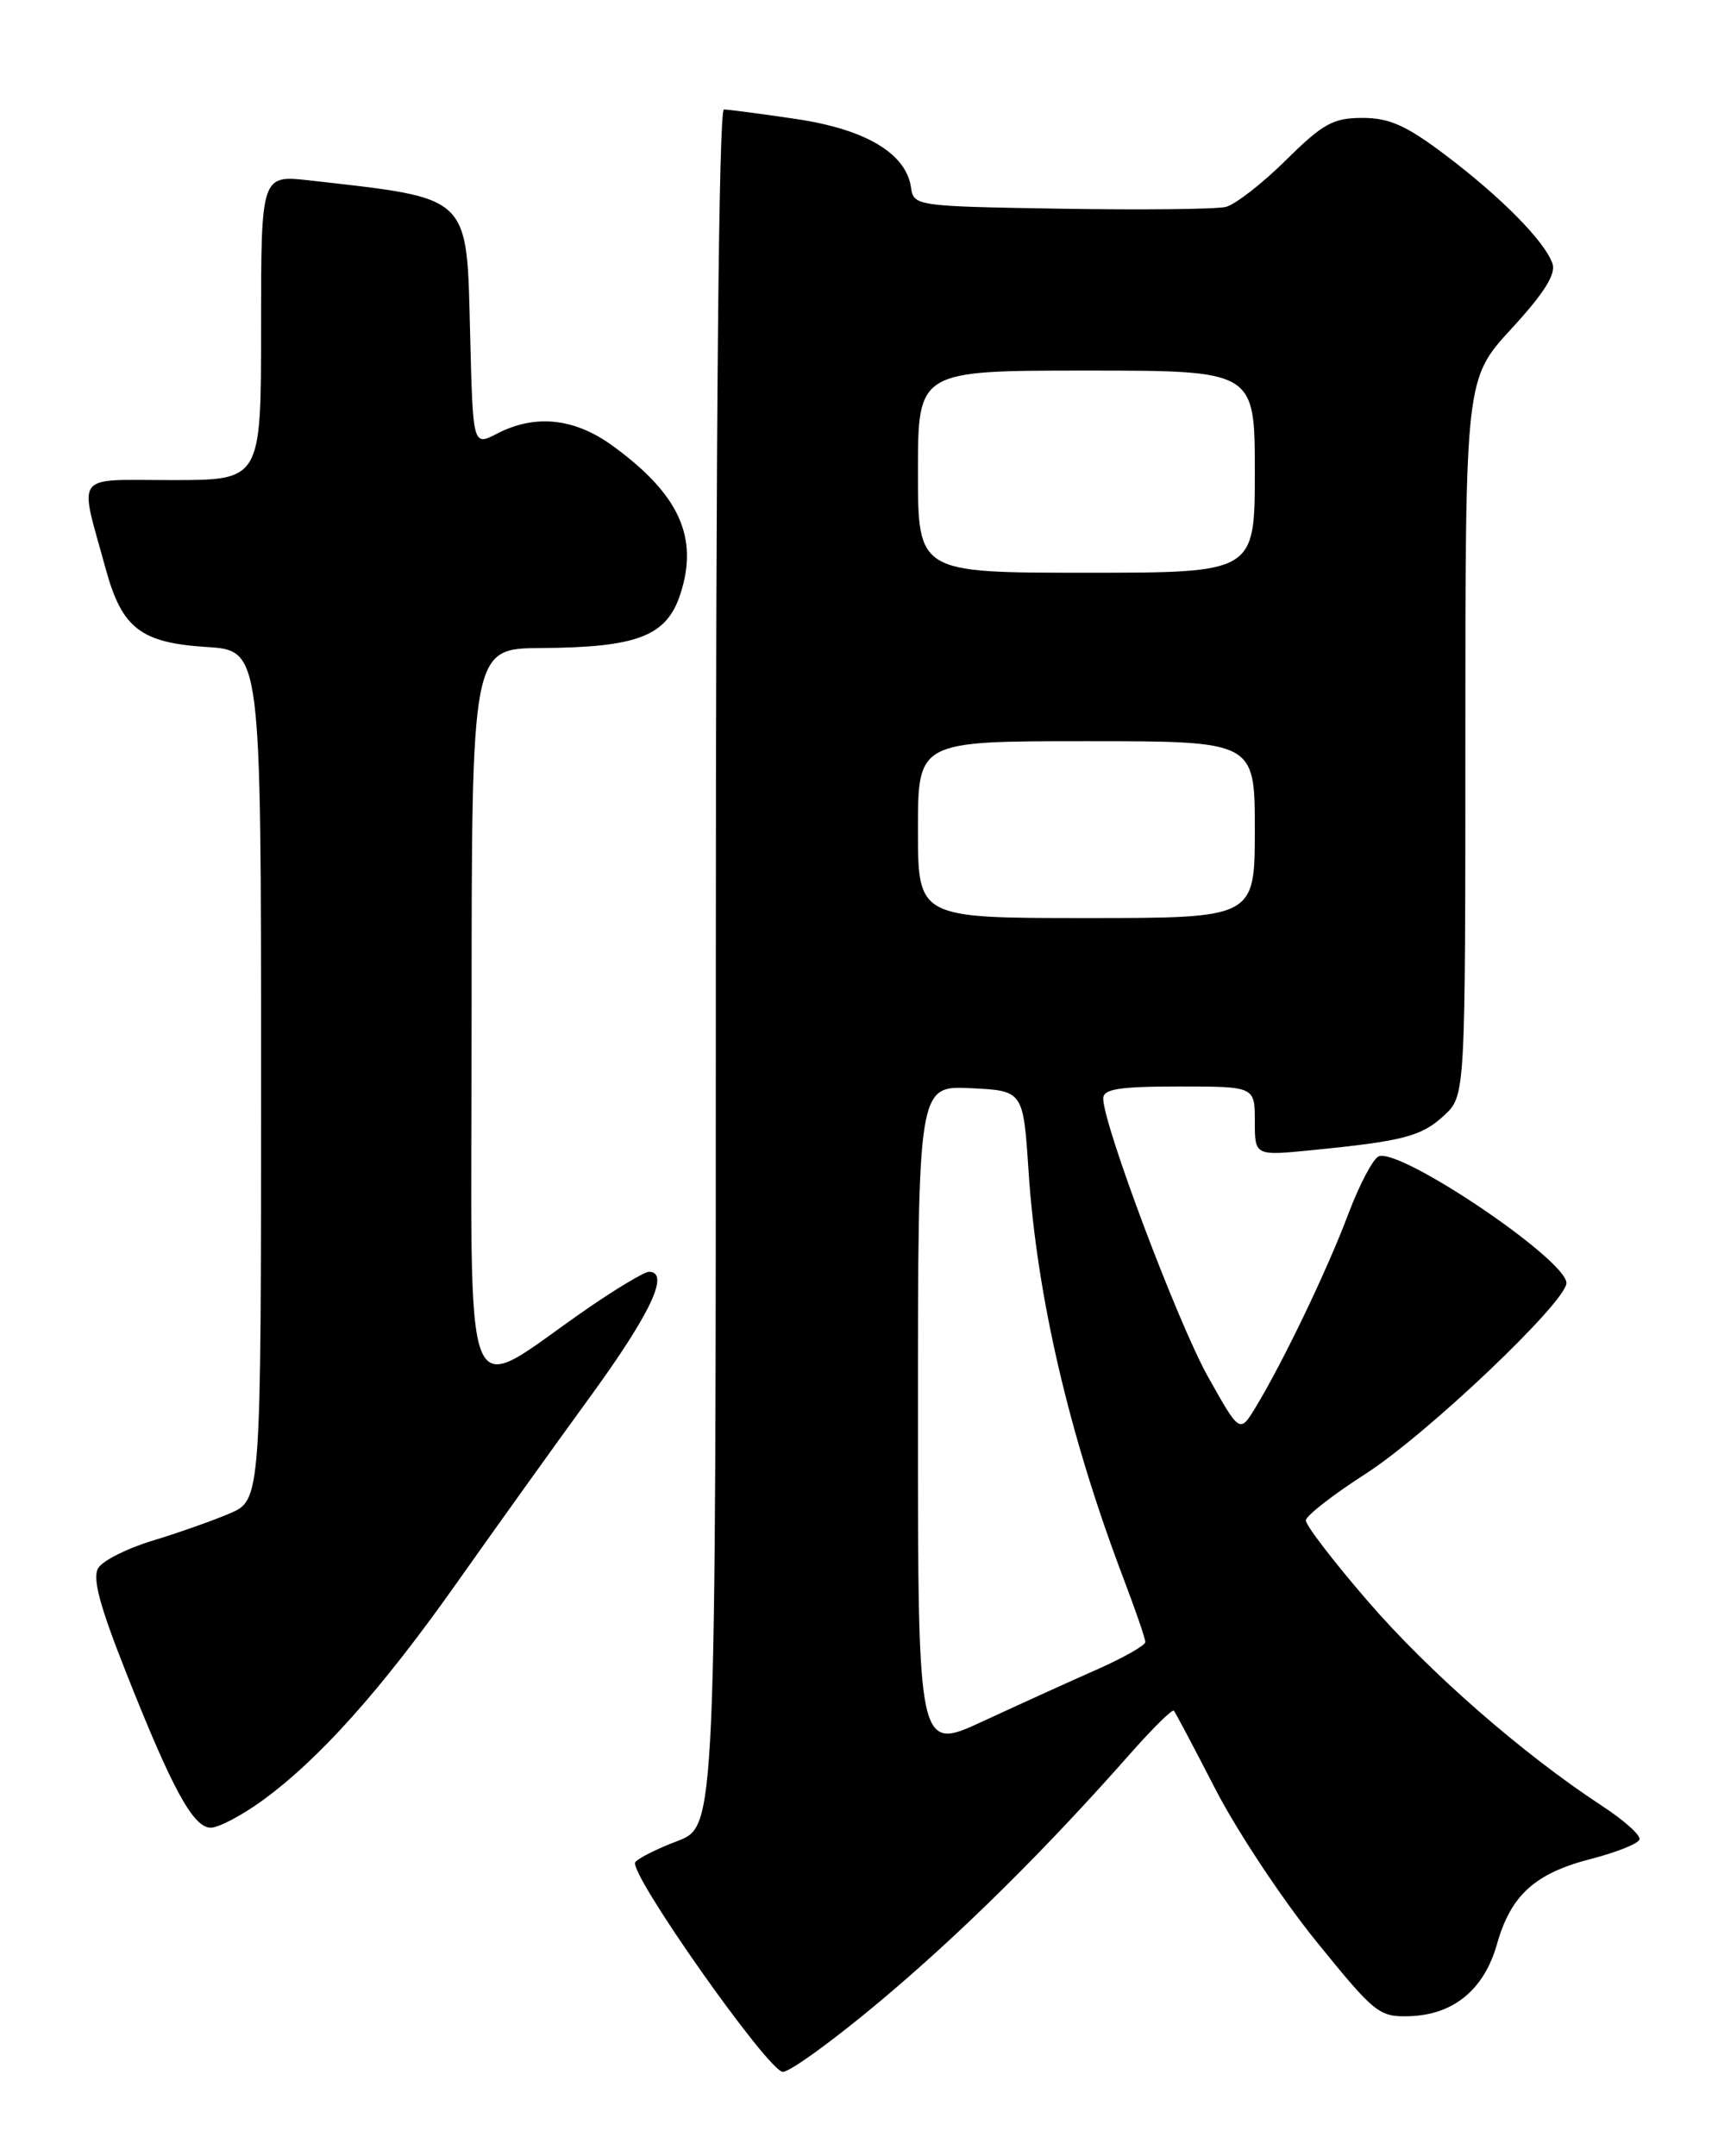 <?xml version="1.0" encoding="UTF-8" standalone="no"?>
<!DOCTYPE svg PUBLIC "-//W3C//DTD SVG 1.1//EN" "http://www.w3.org/Graphics/SVG/1.1/DTD/svg11.dtd" >
<svg xmlns="http://www.w3.org/2000/svg" xmlns:xlink="http://www.w3.org/1999/xlink" version="1.1" viewBox="0 0 204 256">
 <g >
 <path fill="currentColor"
d=" M 104.50 237.61 C 114.09 229.57 124.14 219.63 134.30 208.11 C 136.92 205.15 139.20 202.90 139.39 203.11 C 139.57 203.32 141.81 207.55 144.36 212.50 C 146.92 217.45 152.29 225.55 156.30 230.50 C 163.25 239.08 163.76 239.49 167.38 239.38 C 172.61 239.21 176.23 236.22 177.76 230.81 C 179.40 225.00 182.28 222.40 188.98 220.69 C 191.96 219.92 194.53 218.89 194.68 218.40 C 194.84 217.90 192.83 216.11 190.23 214.41 C 180.80 208.24 169.70 198.54 162.43 190.12 C 158.34 185.39 155.03 181.07 155.06 180.51 C 155.09 179.96 158.27 177.48 162.13 175.00 C 169.40 170.34 186.00 154.57 186.00 152.33 C 186.00 149.56 166.30 136.27 163.71 137.29 C 163.05 137.56 161.42 140.64 160.10 144.14 C 157.60 150.79 152.34 161.75 149.10 167.08 C 147.21 170.19 147.21 170.19 143.43 163.44 C 139.86 157.06 131.00 133.53 131.00 130.43 C 131.00 129.30 132.85 129.00 140.00 129.00 C 149.00 129.00 149.00 129.00 149.00 133.12 C 149.00 137.23 149.00 137.23 155.75 136.56 C 166.66 135.48 168.80 134.92 171.47 132.44 C 174.00 130.10 174.00 130.10 174.00 87.54 C 174.00 44.98 174.00 44.98 179.48 39.02 C 183.37 34.79 184.78 32.54 184.34 31.28 C 183.41 28.63 178.24 23.40 171.65 18.42 C 166.99 14.90 164.99 14.00 161.78 14.00 C 158.30 14.00 157.09 14.67 152.68 19.03 C 149.88 21.80 146.67 24.29 145.55 24.57 C 144.42 24.84 135.62 24.94 126.00 24.78 C 108.79 24.50 108.49 24.46 108.18 22.28 C 107.61 18.23 102.82 15.36 94.54 14.13 C 90.35 13.51 86.49 13.00 85.96 13.00 C 85.35 13.00 85.00 50.53 85.00 114.92 C 85.00 216.83 85.00 216.83 80.47 218.57 C 77.97 219.52 75.71 220.66 75.43 221.11 C 74.64 222.40 91.26 246.00 92.96 245.99 C 93.81 245.99 99.00 242.22 104.50 237.61 Z  M 31.08 213.83 C 37.86 208.92 45.24 200.67 54.16 188.05 C 58.64 181.70 65.84 171.65 70.16 165.72 C 77.29 155.91 79.59 151.00 77.05 151.00 C 76.52 151.00 73.26 152.95 69.80 155.33 C 54.45 165.89 56.00 169.80 56.00 120.58 C 56.00 77.00 56.00 77.00 64.25 76.94 C 75.71 76.87 79.15 75.53 80.78 70.56 C 83.00 63.79 80.64 58.65 72.69 52.89 C 68.19 49.63 63.54 49.15 59.03 51.48 C 56.16 52.97 56.16 52.97 55.83 39.89 C 55.40 22.94 56.12 23.63 36.75 21.42 C 31.00 20.77 31.00 20.77 31.00 38.88 C 31.00 57.00 31.00 57.00 20.48 57.00 C 8.57 57.00 9.37 55.93 12.56 67.57 C 14.49 74.61 16.71 76.32 24.56 76.82 C 31.00 77.23 31.00 77.23 31.00 127.67 C 31.00 178.10 31.00 178.10 27.25 179.70 C 25.19 180.58 21.06 182.03 18.09 182.93 C 15.11 183.83 12.23 185.28 11.68 186.15 C 10.94 187.33 11.80 190.57 14.99 198.62 C 20.47 212.47 22.95 217.00 25.03 217.00 C 25.95 217.00 28.67 215.57 31.08 213.83 Z  M 109.00 168.43 C 109.00 128.90 109.00 128.90 115.25 129.20 C 121.50 129.50 121.50 129.50 122.13 139.00 C 123.11 153.91 126.95 170.40 133.39 187.37 C 134.83 191.15 136.00 194.56 136.00 194.96 C 136.00 195.35 133.41 196.82 130.25 198.22 C 127.09 199.61 121.01 202.38 116.75 204.35 C 109.00 207.95 109.00 207.95 109.00 168.43 Z  M 109.00 98.50 C 109.00 88.00 109.00 88.00 129.00 88.00 C 149.00 88.00 149.00 88.00 149.00 98.50 C 149.00 109.00 149.00 109.00 129.00 109.00 C 109.00 109.00 109.00 109.00 109.00 98.50 Z  M 109.00 56.00 C 109.00 44.00 109.00 44.00 129.00 44.00 C 149.00 44.00 149.00 44.00 149.00 56.00 C 149.00 68.00 149.00 68.00 129.00 68.00 C 109.00 68.00 109.00 68.00 109.00 56.00 Z "/>
</g>
</svg>